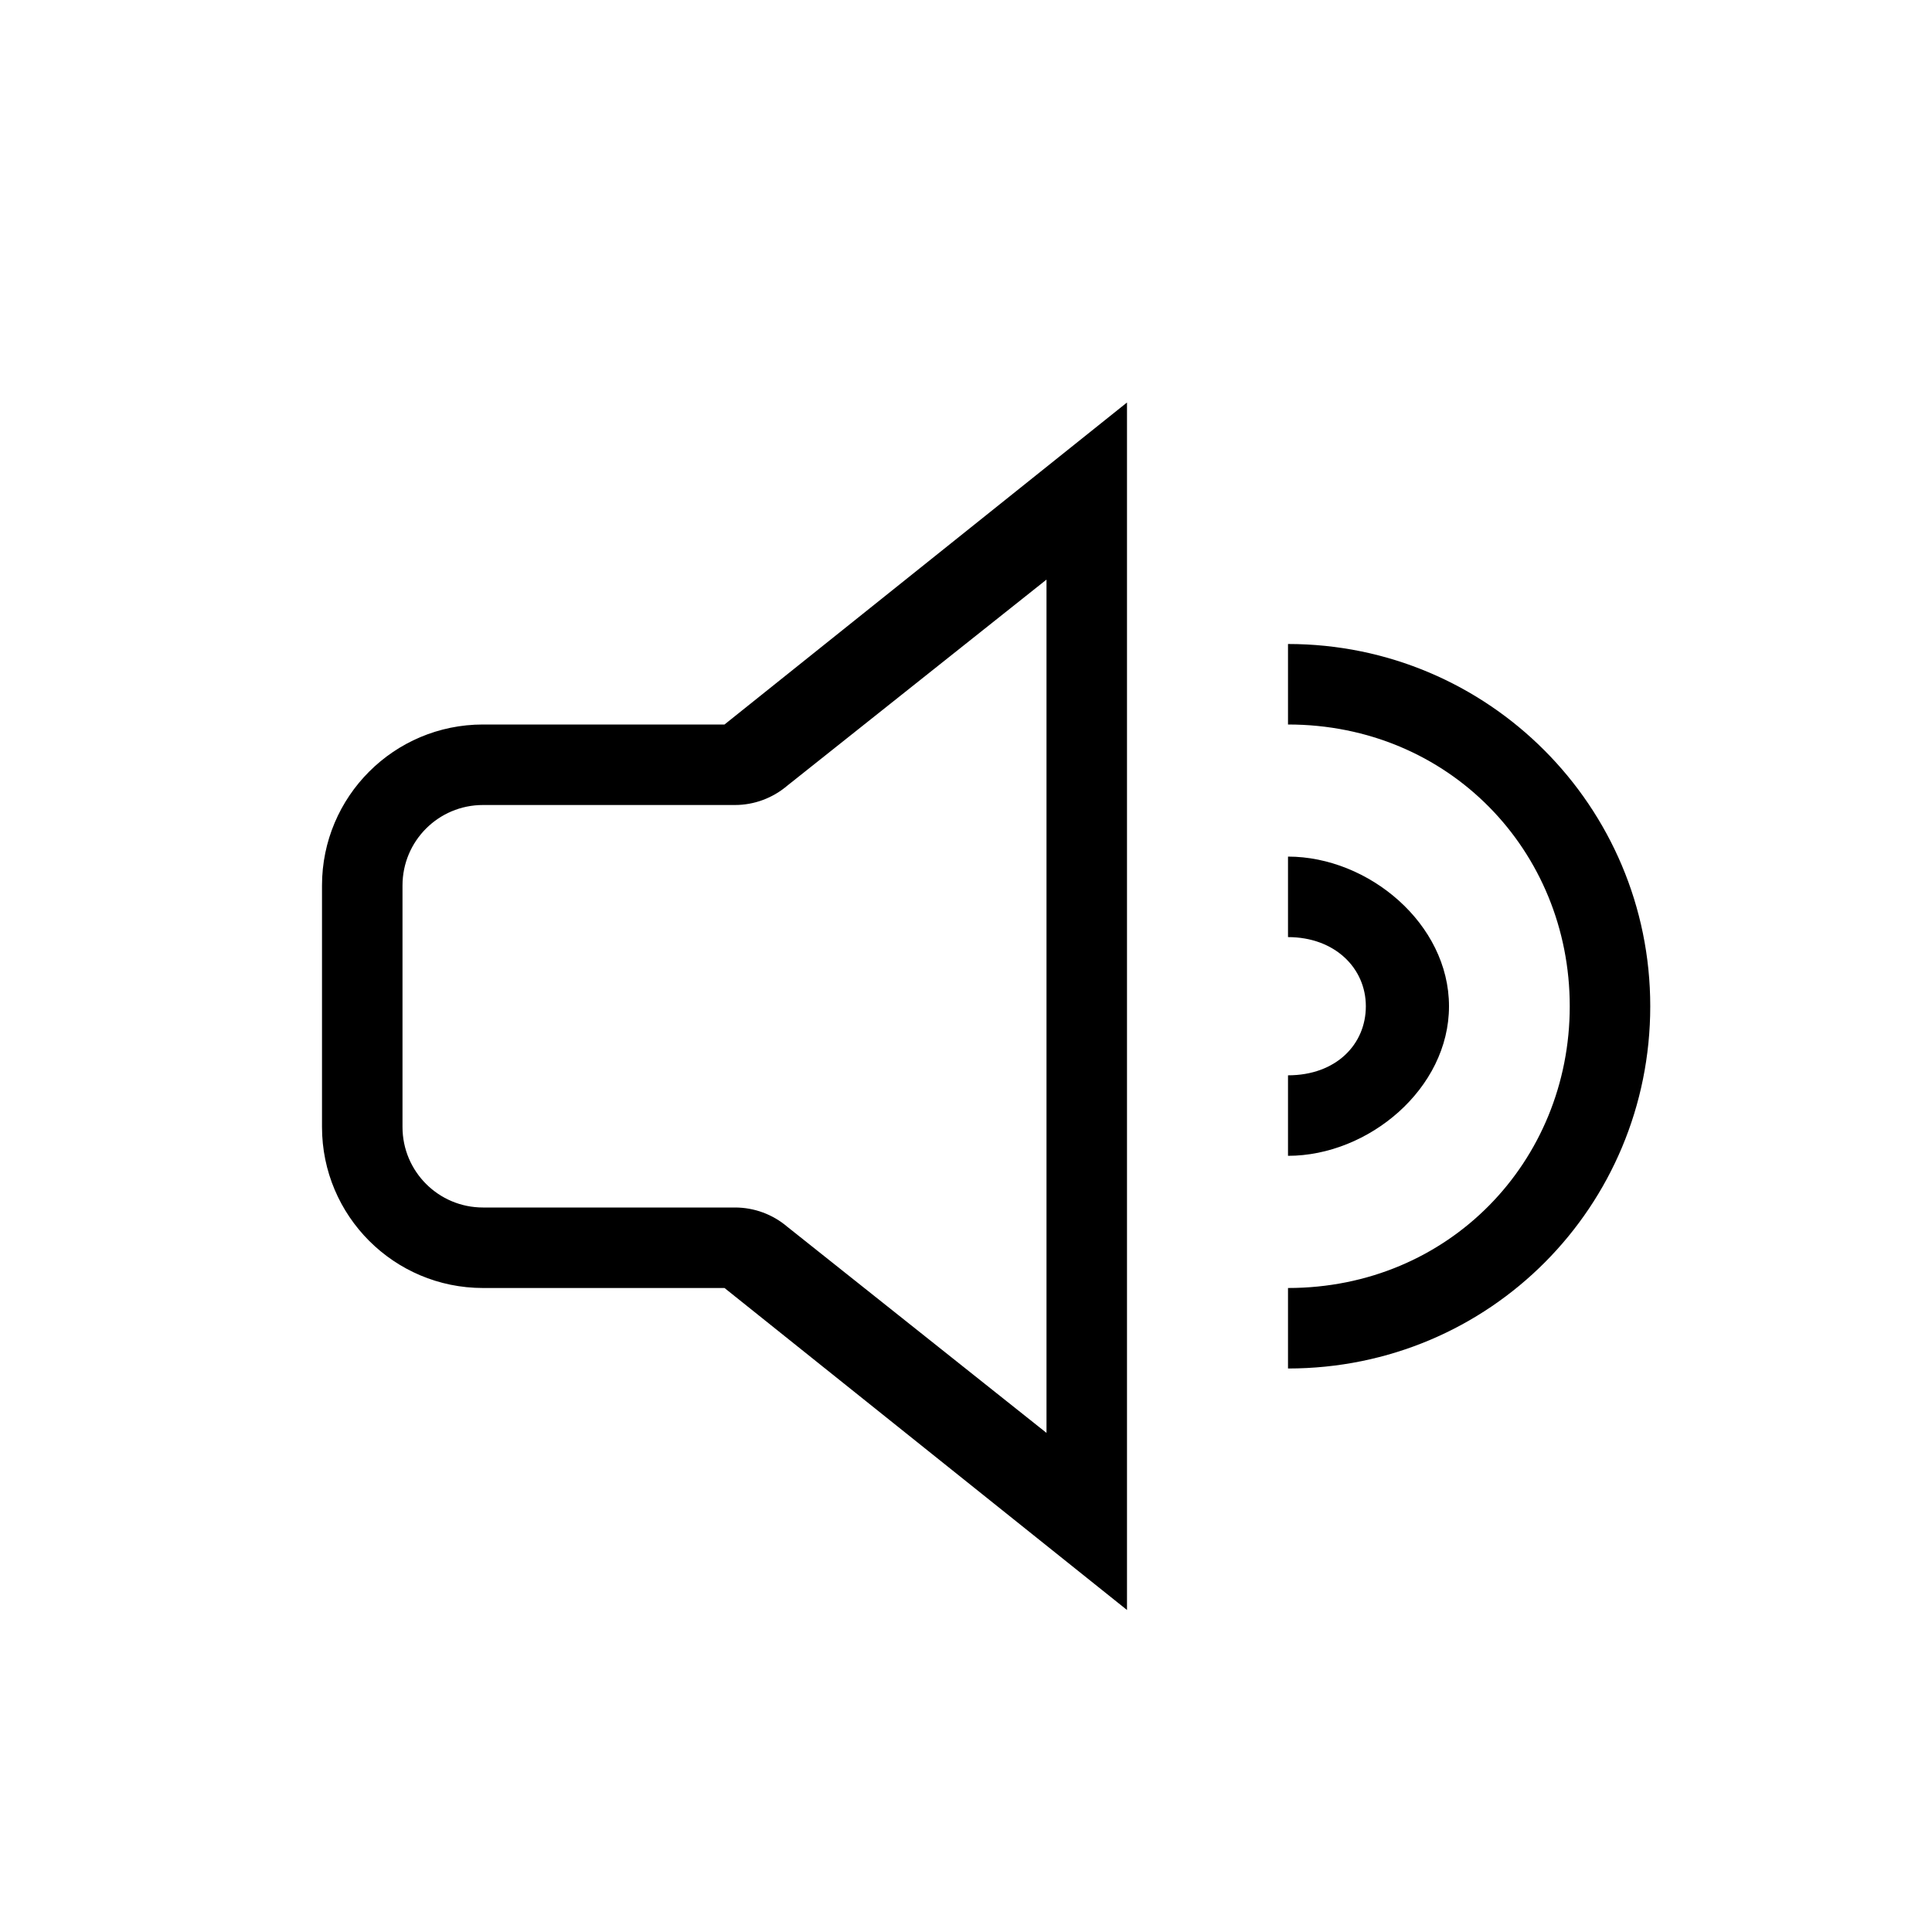 <svg xmlns="http://www.w3.org/2000/svg" width="24" height="24" viewBox="0 0 24 24">
  <path d="M9.781,9.759 L13,7.2 L13,17.8 L9.781,15.24 C9.599,15.085 9.369,15 9.13,15 L6,15 C5.447,15 5,14.552 5,14 L5,11 C5,10.447 5.447,10 6,10 L9.13,10 C9.369,10 9.599,9.914 9.781,9.759 L9.781,9.759 Z M6,9 C4.895,9 4,9.895 4,11 L4,14 C4,15.104 4.895,16 6,16 L9,16 L14,20 L14,5 L9,9 L6,9 Z M16,8 L16,9 C18,9 19.5,10.57 19.5,12.5 C19.5,14.429 18,16 16,16 L16,17 C18.512,17 20.5,14.981 20.5,12.5 C20.5,10.018 18.489,8 16,8 L16,8 Z M18,12.5 C18,11.475 17,10.641 16,10.641 L16,11.641 C16.581,11.641 16.967,12.026 16.967,12.5 C16.967,12.973 16.598,13.358 16,13.358 L16,14.358 C17,14.358 18,13.524 18,12.5 L18,12.5 Z"/>
</svg>
